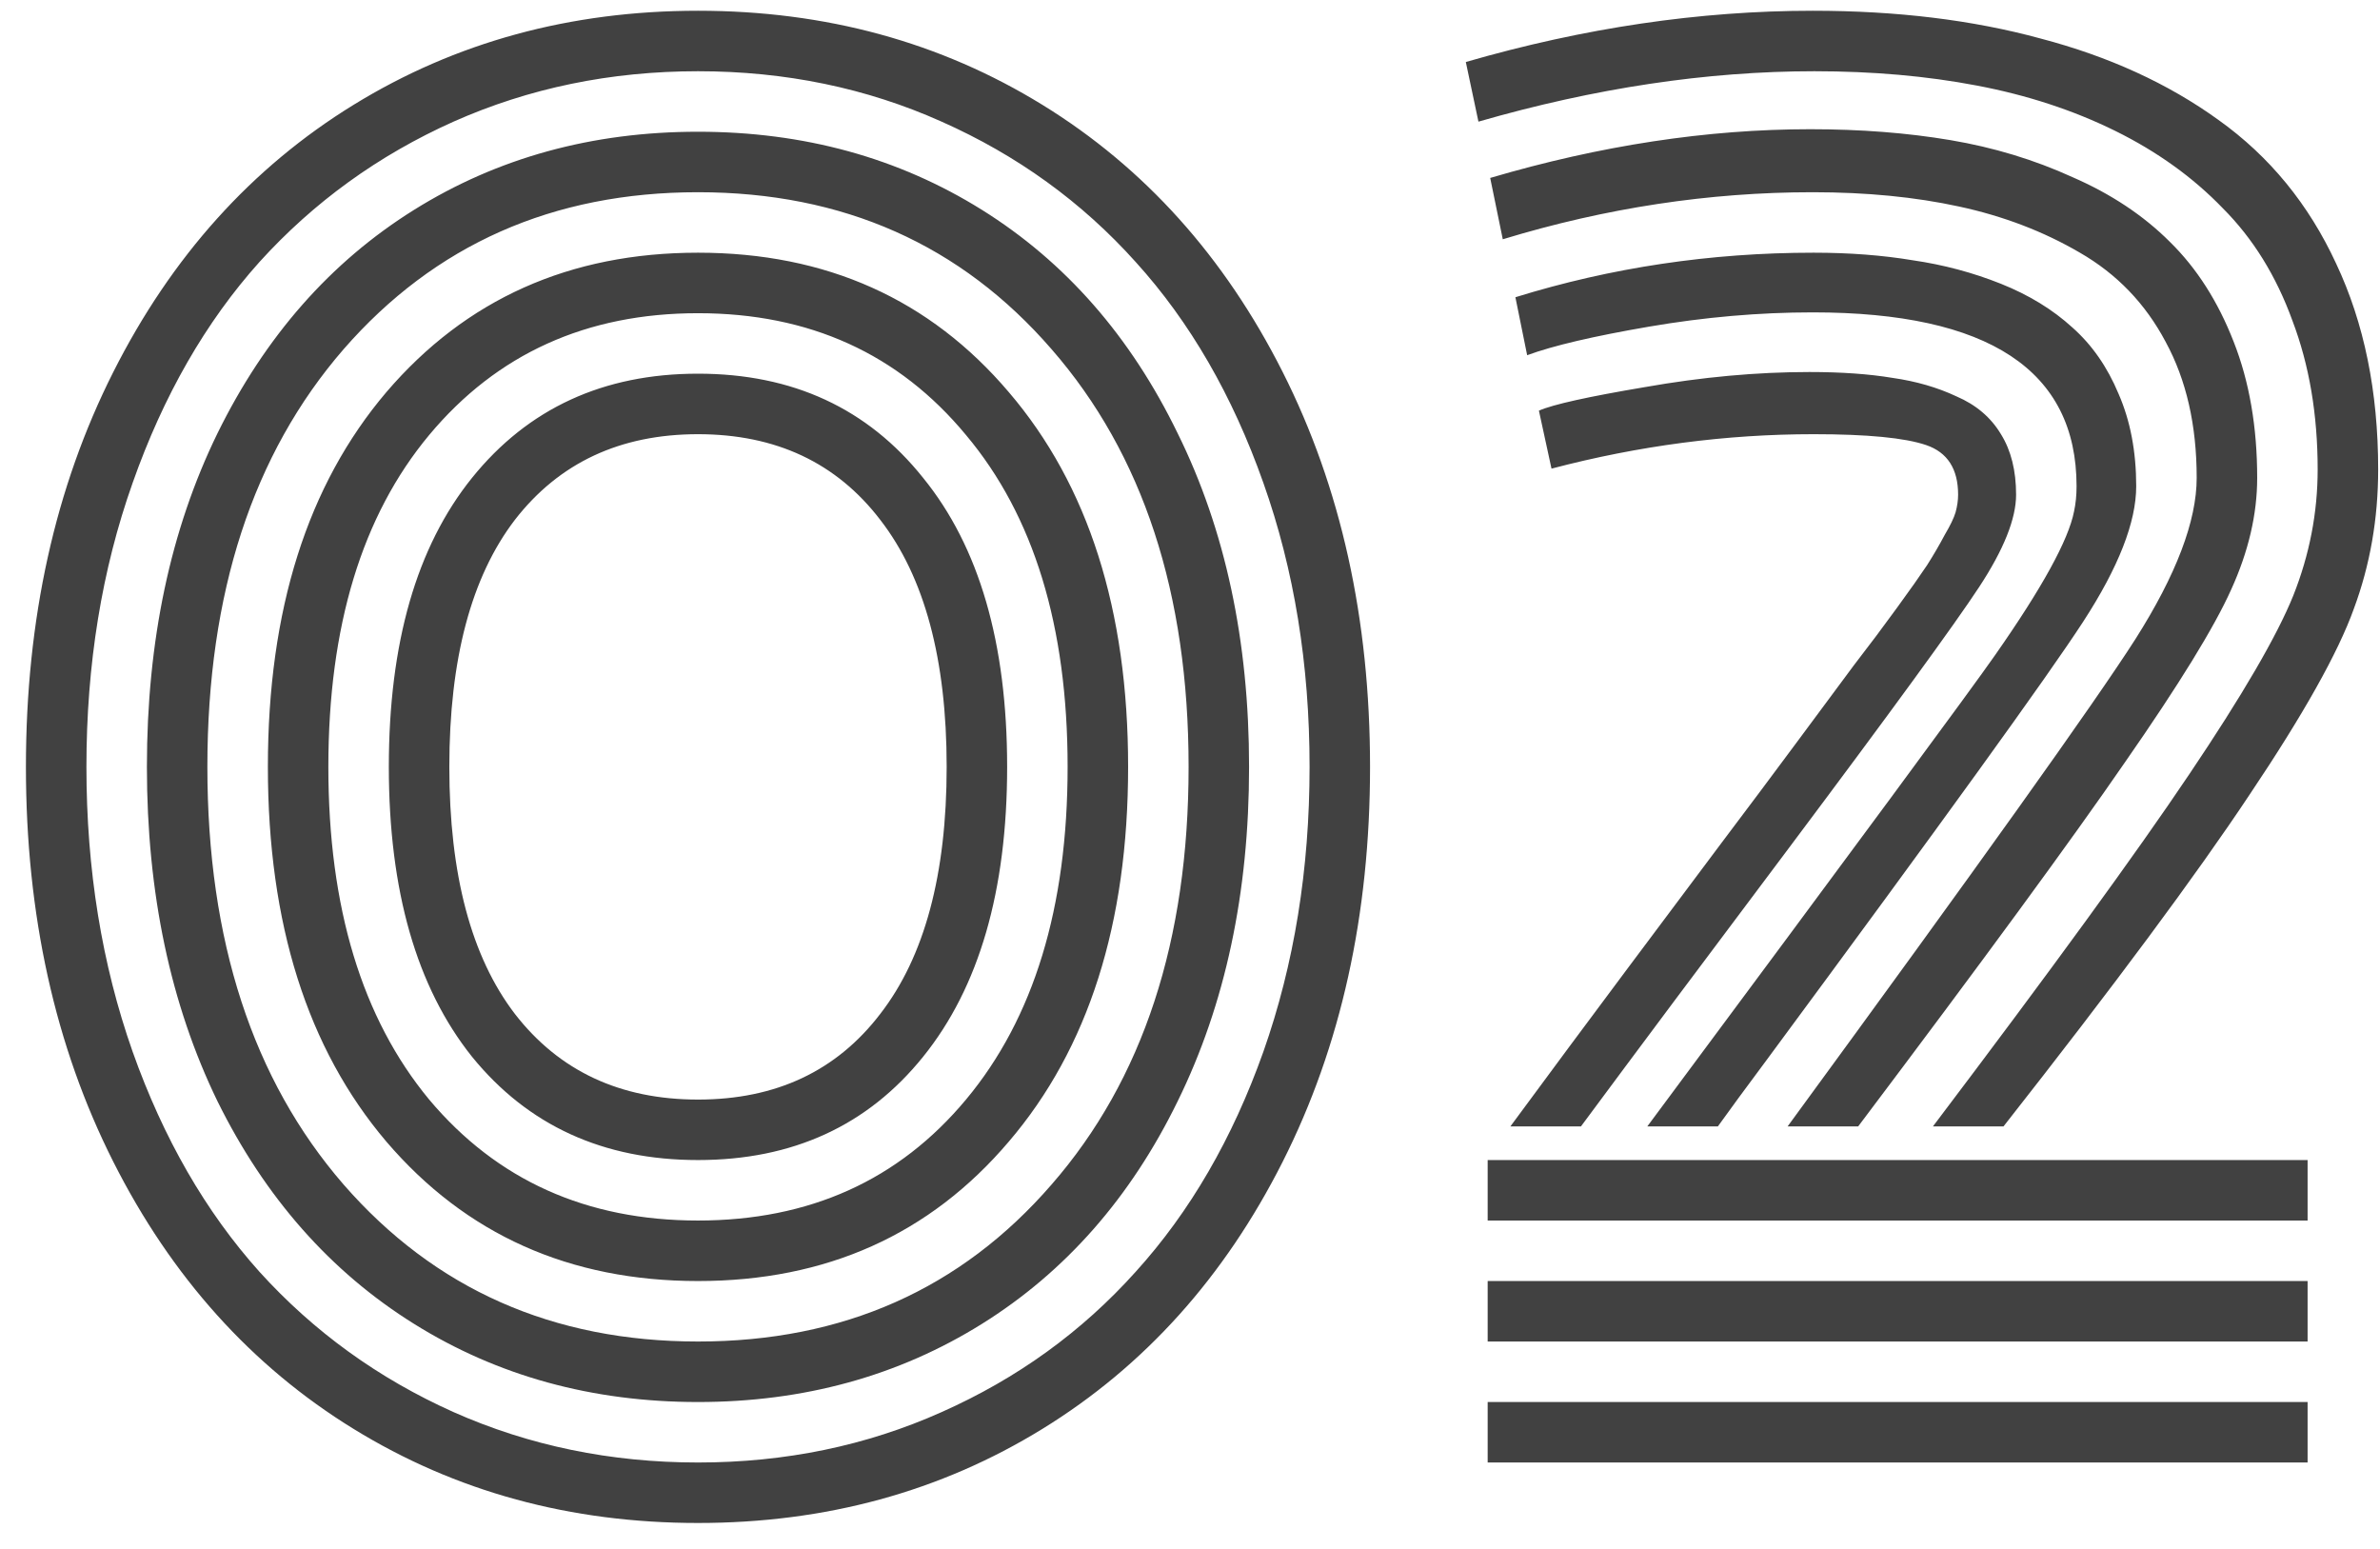 <svg width="83" height="54" viewBox="0 0 83 54" fill="none" xmlns="http://www.w3.org/2000/svg">
<path d="M3.951 40.512C1.92 36.488 0.904 31.898 0.904 26.742C0.904 21.586 1.92 16.996 3.951 12.973C5.982 8.949 8.775 5.844 12.33 3.656C15.885 1.469 19.889 0.375 24.342 0.375C28.795 0.375 32.799 1.469 36.353 3.656C39.908 5.844 42.701 8.949 44.732 12.973C46.764 16.996 47.779 21.586 47.779 26.742C47.779 31.898 46.764 36.488 44.732 40.512C42.701 44.535 39.908 47.641 36.353 49.828C32.799 52.016 28.795 53.109 24.342 53.109C19.889 53.109 15.885 52.016 12.33 49.828C8.775 47.641 5.982 44.535 3.951 40.512ZM32.193 16.664C34.147 19.066 35.123 22.426 35.123 26.742C35.123 31.059 34.147 34.428 32.193 36.85C30.26 39.252 27.643 40.453 24.342 40.453C21.041 40.453 18.414 39.252 16.461 36.85C14.527 34.428 13.56 31.059 13.56 26.742C13.56 22.426 14.527 19.066 16.461 16.664C18.414 14.242 21.041 13.031 24.342 13.031C27.643 13.031 30.26 14.242 32.193 16.664ZM35.182 13.676C37.955 16.918 39.342 21.273 39.342 26.742C39.342 32.211 37.955 36.566 35.182 39.809C32.428 43.051 28.814 44.672 24.342 44.672C19.869 44.672 16.246 43.051 13.473 39.809C10.719 36.566 9.342 32.211 9.342 26.742C9.342 21.273 10.719 16.918 13.473 13.676C16.246 10.434 19.869 8.812 24.342 8.812C28.814 8.812 32.428 10.434 35.182 13.676ZM41.07 15.111C42.73 18.471 43.56 22.348 43.56 26.742C43.56 31.137 42.73 35.023 41.07 38.402C39.43 41.762 37.154 44.35 34.244 46.166C31.334 47.982 28.033 48.891 24.342 48.891C20.65 48.891 17.35 47.982 14.44 46.166C11.529 44.35 9.244 41.762 7.584 38.402C5.943 35.023 5.123 31.137 5.123 26.742C5.123 22.348 5.943 18.471 7.584 15.111C9.244 11.732 11.529 9.135 14.44 7.318C17.35 5.502 20.65 4.594 24.342 4.594C28.033 4.594 31.334 5.502 34.244 7.318C37.154 9.135 39.43 11.732 41.07 15.111ZM17.955 18.129C16.432 20.121 15.67 22.992 15.67 26.742C15.67 30.492 16.432 33.363 17.955 35.355C19.498 37.348 21.627 38.344 24.342 38.344C27.057 38.344 29.176 37.348 30.699 35.355C32.242 33.363 33.014 30.492 33.014 26.742C33.014 22.992 32.242 20.121 30.699 18.129C29.176 16.137 27.057 15.141 24.342 15.141C21.627 15.141 19.498 16.137 17.955 18.129ZM14.967 15.17C12.623 17.982 11.451 21.84 11.451 26.742C11.451 31.645 12.623 35.512 14.967 38.344C17.33 41.156 20.455 42.562 24.342 42.562C28.229 42.562 31.344 41.156 33.688 38.344C36.051 35.512 37.232 31.645 37.232 26.742C37.232 21.84 36.051 17.982 33.688 15.17C31.344 12.338 28.229 10.922 24.342 10.922C20.455 10.922 17.33 12.338 14.967 15.17ZM11.979 12.182C8.814 15.834 7.232 20.688 7.232 26.742C7.232 32.797 8.814 37.65 11.979 41.303C15.162 44.955 19.283 46.781 24.342 46.781C29.4 46.781 33.512 44.955 36.676 41.303C39.859 37.65 41.451 32.797 41.451 26.742C41.451 20.688 39.859 15.834 36.676 12.182C33.512 8.529 29.4 6.703 24.342 6.703C19.283 6.703 15.162 8.529 11.979 12.182ZM4.625 16.84C3.551 19.867 3.014 23.168 3.014 26.742C3.014 30.316 3.551 33.627 4.625 36.674C5.699 39.701 7.174 42.26 9.049 44.35C10.943 46.44 13.199 48.07 15.816 49.242C18.453 50.414 21.295 51 24.342 51C27.389 51 30.221 50.414 32.838 49.242C35.475 48.07 37.73 46.44 39.605 44.35C41.5 42.26 42.984 39.701 44.059 36.674C45.133 33.627 45.67 30.316 45.67 26.742C45.67 23.168 45.133 19.867 44.059 16.84C42.984 13.793 41.5 11.225 39.605 9.135C37.73 7.045 35.475 5.414 32.838 4.242C30.221 3.07 27.389 2.484 24.342 2.484C21.295 2.484 18.453 3.07 15.816 4.242C13.199 5.414 10.943 7.045 9.049 9.135C7.174 11.225 5.699 13.793 4.625 16.84ZM51.881 42.562V40.453H80.475V42.562H51.881ZM51.881 46.781V44.672H80.475V46.781H51.881ZM51.881 51V48.891H80.475V51H51.881ZM55.133 39.281H52.672C54.039 37.426 55.387 35.609 56.715 33.832C58.043 32.055 59.147 30.58 60.025 29.408C60.924 28.217 61.793 27.055 62.633 25.922C63.473 24.789 64.147 23.881 64.654 23.197C65.182 22.514 65.68 21.85 66.148 21.205C66.617 20.561 66.969 20.062 67.203 19.711C67.438 19.34 67.643 18.988 67.818 18.656C68.014 18.324 68.141 18.061 68.199 17.865C68.258 17.65 68.287 17.445 68.287 17.25C68.287 16.352 67.916 15.775 67.174 15.521C66.432 15.268 65.123 15.141 63.248 15.141C60.201 15.141 57.154 15.541 54.107 16.342L53.668 14.32C54.156 14.105 55.387 13.832 57.359 13.5C59.352 13.148 61.266 12.973 63.102 12.973C64.215 12.973 65.182 13.041 66.002 13.178C66.822 13.295 67.564 13.51 68.228 13.822C68.912 14.115 69.43 14.555 69.781 15.141C70.133 15.707 70.309 16.41 70.309 17.25C70.309 18.09 69.879 19.164 69.019 20.473C68.16 21.781 65.953 24.809 62.398 29.555C59.508 33.402 57.086 36.645 55.133 39.281ZM59.908 39.281H57.447C64.732 29.477 68.775 23.998 69.576 22.846C71.217 20.502 72.135 18.832 72.33 17.836C72.389 17.562 72.418 17.27 72.418 16.957C72.418 12.914 69.352 10.893 63.219 10.893C61.344 10.893 59.44 11.059 57.506 11.391C55.572 11.723 54.156 12.055 53.258 12.387L52.848 10.365C56.188 9.33 59.654 8.812 63.248 8.812C64.498 8.812 65.65 8.9 66.705 9.076C67.779 9.232 68.805 9.506 69.781 9.896C70.758 10.287 71.588 10.795 72.272 11.42C72.955 12.025 73.492 12.797 73.883 13.734C74.293 14.672 74.498 15.746 74.498 16.957C74.498 18.207 73.883 19.779 72.652 21.674C71.422 23.568 67.74 28.666 61.607 36.967C60.865 37.963 60.299 38.734 59.908 39.281ZM64.801 39.281H62.34C69 30.18 73.043 24.516 74.469 22.289C75.894 20.043 76.607 18.168 76.607 16.664C76.607 14.828 76.246 13.246 75.523 11.918C74.82 10.59 73.824 9.555 72.535 8.812C71.266 8.07 69.859 7.533 68.316 7.201C66.793 6.869 65.094 6.703 63.219 6.703C59.605 6.703 56.002 7.25 52.408 8.344L51.969 6.205C55.816 5.072 59.537 4.506 63.131 4.506C64.889 4.506 66.519 4.633 68.023 4.887C69.527 5.141 70.943 5.57 72.272 6.176C73.619 6.762 74.752 7.514 75.67 8.432C76.607 9.35 77.35 10.512 77.897 11.918C78.443 13.305 78.717 14.887 78.717 16.664C78.717 17.934 78.414 19.232 77.809 20.561C77.223 21.869 75.992 23.871 74.117 26.566C72.262 29.262 69.156 33.5 64.801 39.281ZM69.869 39.281H67.408C71.529 33.832 74.508 29.74 76.344 27.006C78.199 24.252 79.41 22.172 79.977 20.766C80.543 19.34 80.826 17.875 80.826 16.371C80.826 14.457 80.533 12.729 79.947 11.185C79.381 9.623 78.57 8.314 77.516 7.26C76.481 6.186 75.231 5.287 73.766 4.564C72.301 3.842 70.689 3.314 68.932 2.982C67.193 2.65 65.309 2.484 63.277 2.484C59.527 2.484 55.621 3.07 51.559 4.242L51.119 2.162C55.24 0.971 59.273 0.375 63.219 0.375C66.148 0.375 68.795 0.697 71.158 1.342C73.541 1.967 75.611 2.914 77.369 4.184C79.147 5.453 80.514 7.123 81.471 9.193C82.447 11.264 82.936 13.656 82.936 16.371C82.936 18.09 82.652 19.711 82.086 21.234C81.539 22.758 80.328 24.916 78.453 27.709C76.598 30.502 73.736 34.359 69.869 39.281Z" fill="#414141"/>
</svg>
